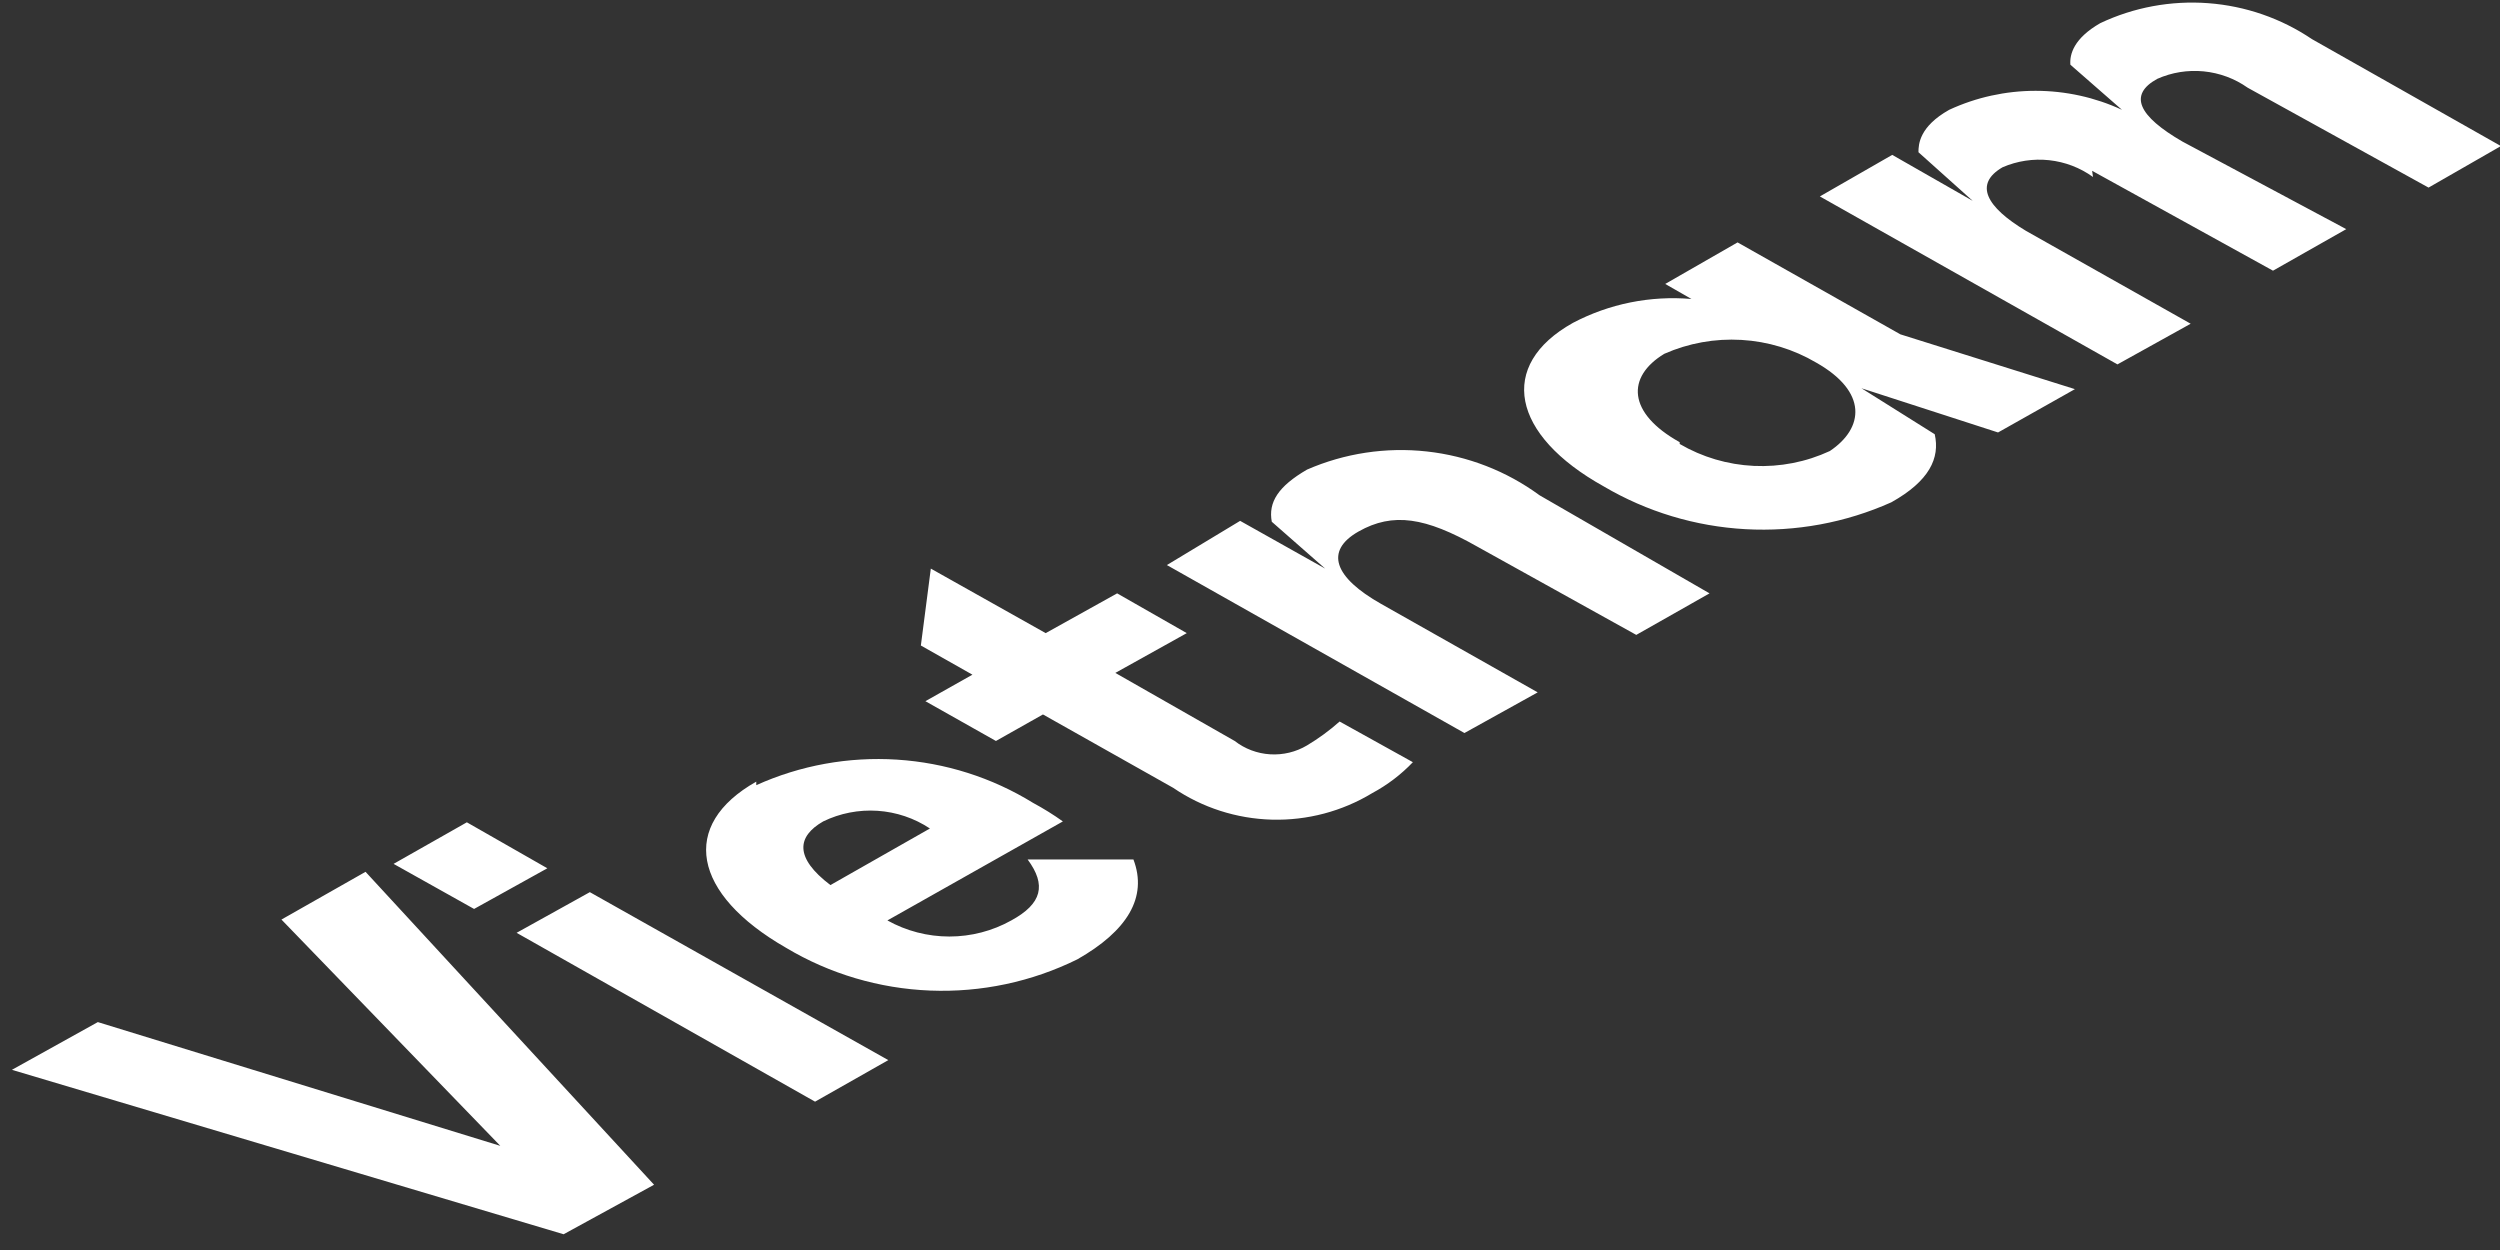 <svg width="128" height="64" viewBox="0 0 128 64" fill="none" xmlns="http://www.w3.org/2000/svg">
<rect x="0" y="0" width="128" height="64" fill="#333333" stroke="none"/>
<path d="M107.116 8.745L116.377 13.859L120.128 11.732L111.746 7.251C109.477 5.939 108.968 4.853 110.45 4.038C111.194 3.707 112.014 3.575 112.828 3.654C113.641 3.734 114.418 4.022 115.08 4.49L124.342 9.605L128.047 7.478L118.368 2.001C116.797 0.94 114.967 0.306 113.063 0.163C111.159 0.02 109.251 0.373 107.533 1.186C106.19 1.956 105.958 2.77 106.004 3.314L108.644 5.622C107.262 4.982 105.751 4.65 104.222 4.65C102.692 4.65 101.181 4.982 99.799 5.622C98.271 6.482 98.225 7.387 98.225 7.794L101.003 10.284L96.882 7.93L93.177 10.057L108.413 18.657L112.163 16.575L103.735 11.823C101.698 10.601 101.05 9.424 102.531 8.564C103.279 8.24 104.102 8.115 104.915 8.202C105.729 8.29 106.504 8.586 107.162 9.062M86 22.64C83.314 21.146 83.268 19.291 85.213 18.114C86.45 17.568 87.804 17.324 89.159 17.403C90.515 17.482 91.83 17.881 92.992 18.567C95.632 20.06 95.446 21.916 93.687 23.093C92.474 23.656 91.138 23.917 89.797 23.854C88.456 23.791 87.152 23.405 86 22.731M88.964 12.411L85.259 14.538L86.602 15.308C84.501 15.127 82.392 15.552 80.536 16.53C76.646 18.702 77.387 22.278 82.11 24.903C84.311 26.2 86.803 26.952 89.37 27.094C91.936 27.236 94.499 26.764 96.836 25.718C98.781 24.631 99.336 23.455 99.058 22.233L95.308 19.879L102.3 22.142L106.236 19.924L97.299 17.118L88.964 12.411ZM59.744 28.931L74.979 37.531L78.73 35.449L70.719 30.923C68.311 29.565 67.801 28.207 69.561 27.211C71.321 26.216 72.988 26.487 75.627 27.981L83.777 32.507L87.528 30.38L78.822 25.356C77.139 24.12 75.147 23.346 73.055 23.115C70.962 22.884 68.845 23.205 66.921 24.043C65.44 24.903 64.93 25.718 65.115 26.713L67.848 29.112L63.495 26.668L59.744 28.931ZM47.148 33.05L49.788 34.544L47.38 35.901L50.992 37.938L53.4 36.58L60.068 40.337C61.553 41.351 63.31 41.917 65.12 41.966C66.931 42.014 68.716 41.542 70.255 40.609C71.032 40.192 71.735 39.657 72.339 39.024L68.588 36.942C68.073 37.4 67.515 37.809 66.921 38.164C66.355 38.502 65.695 38.661 65.033 38.621C64.37 38.581 63.736 38.342 63.217 37.938L57.105 34.453L60.763 32.416L57.197 30.38L53.539 32.416L47.658 29.112L47.148 33.05ZM42.518 45.316C40.666 43.913 40.804 42.826 42.147 42.057C43.009 41.637 43.969 41.45 44.93 41.513C45.89 41.577 46.816 41.89 47.612 42.419L42.518 45.316ZM38.721 40.02C34.785 42.238 35.433 45.768 40.249 48.529C42.477 49.861 45.017 50.614 47.626 50.717C50.236 50.82 52.829 50.269 55.16 49.118C57.707 47.669 58.772 45.949 58.031 44.003H52.613C53.585 45.316 53.354 46.266 51.779 47.126C50.813 47.666 49.72 47.95 48.607 47.95C47.495 47.95 46.401 47.666 45.435 47.126L54.419 42.057C53.931 41.708 53.42 41.391 52.891 41.106C50.793 39.812 48.398 39.051 45.923 38.893C43.448 38.735 40.972 39.185 38.721 40.201M24.273 46.538L28.024 44.456L23.903 42.102L20.151 44.23L24.273 46.538ZM41.731 56.405L45.481 54.278L30.2 45.678L26.45 47.76L41.731 56.405ZM0.61 54.775L28.857 63.194L33.488 60.659L18.716 44.637L14.41 47.081L25.616 58.668L5.009 52.331L0.61 54.775Z" fill="white"/>
</svg>
